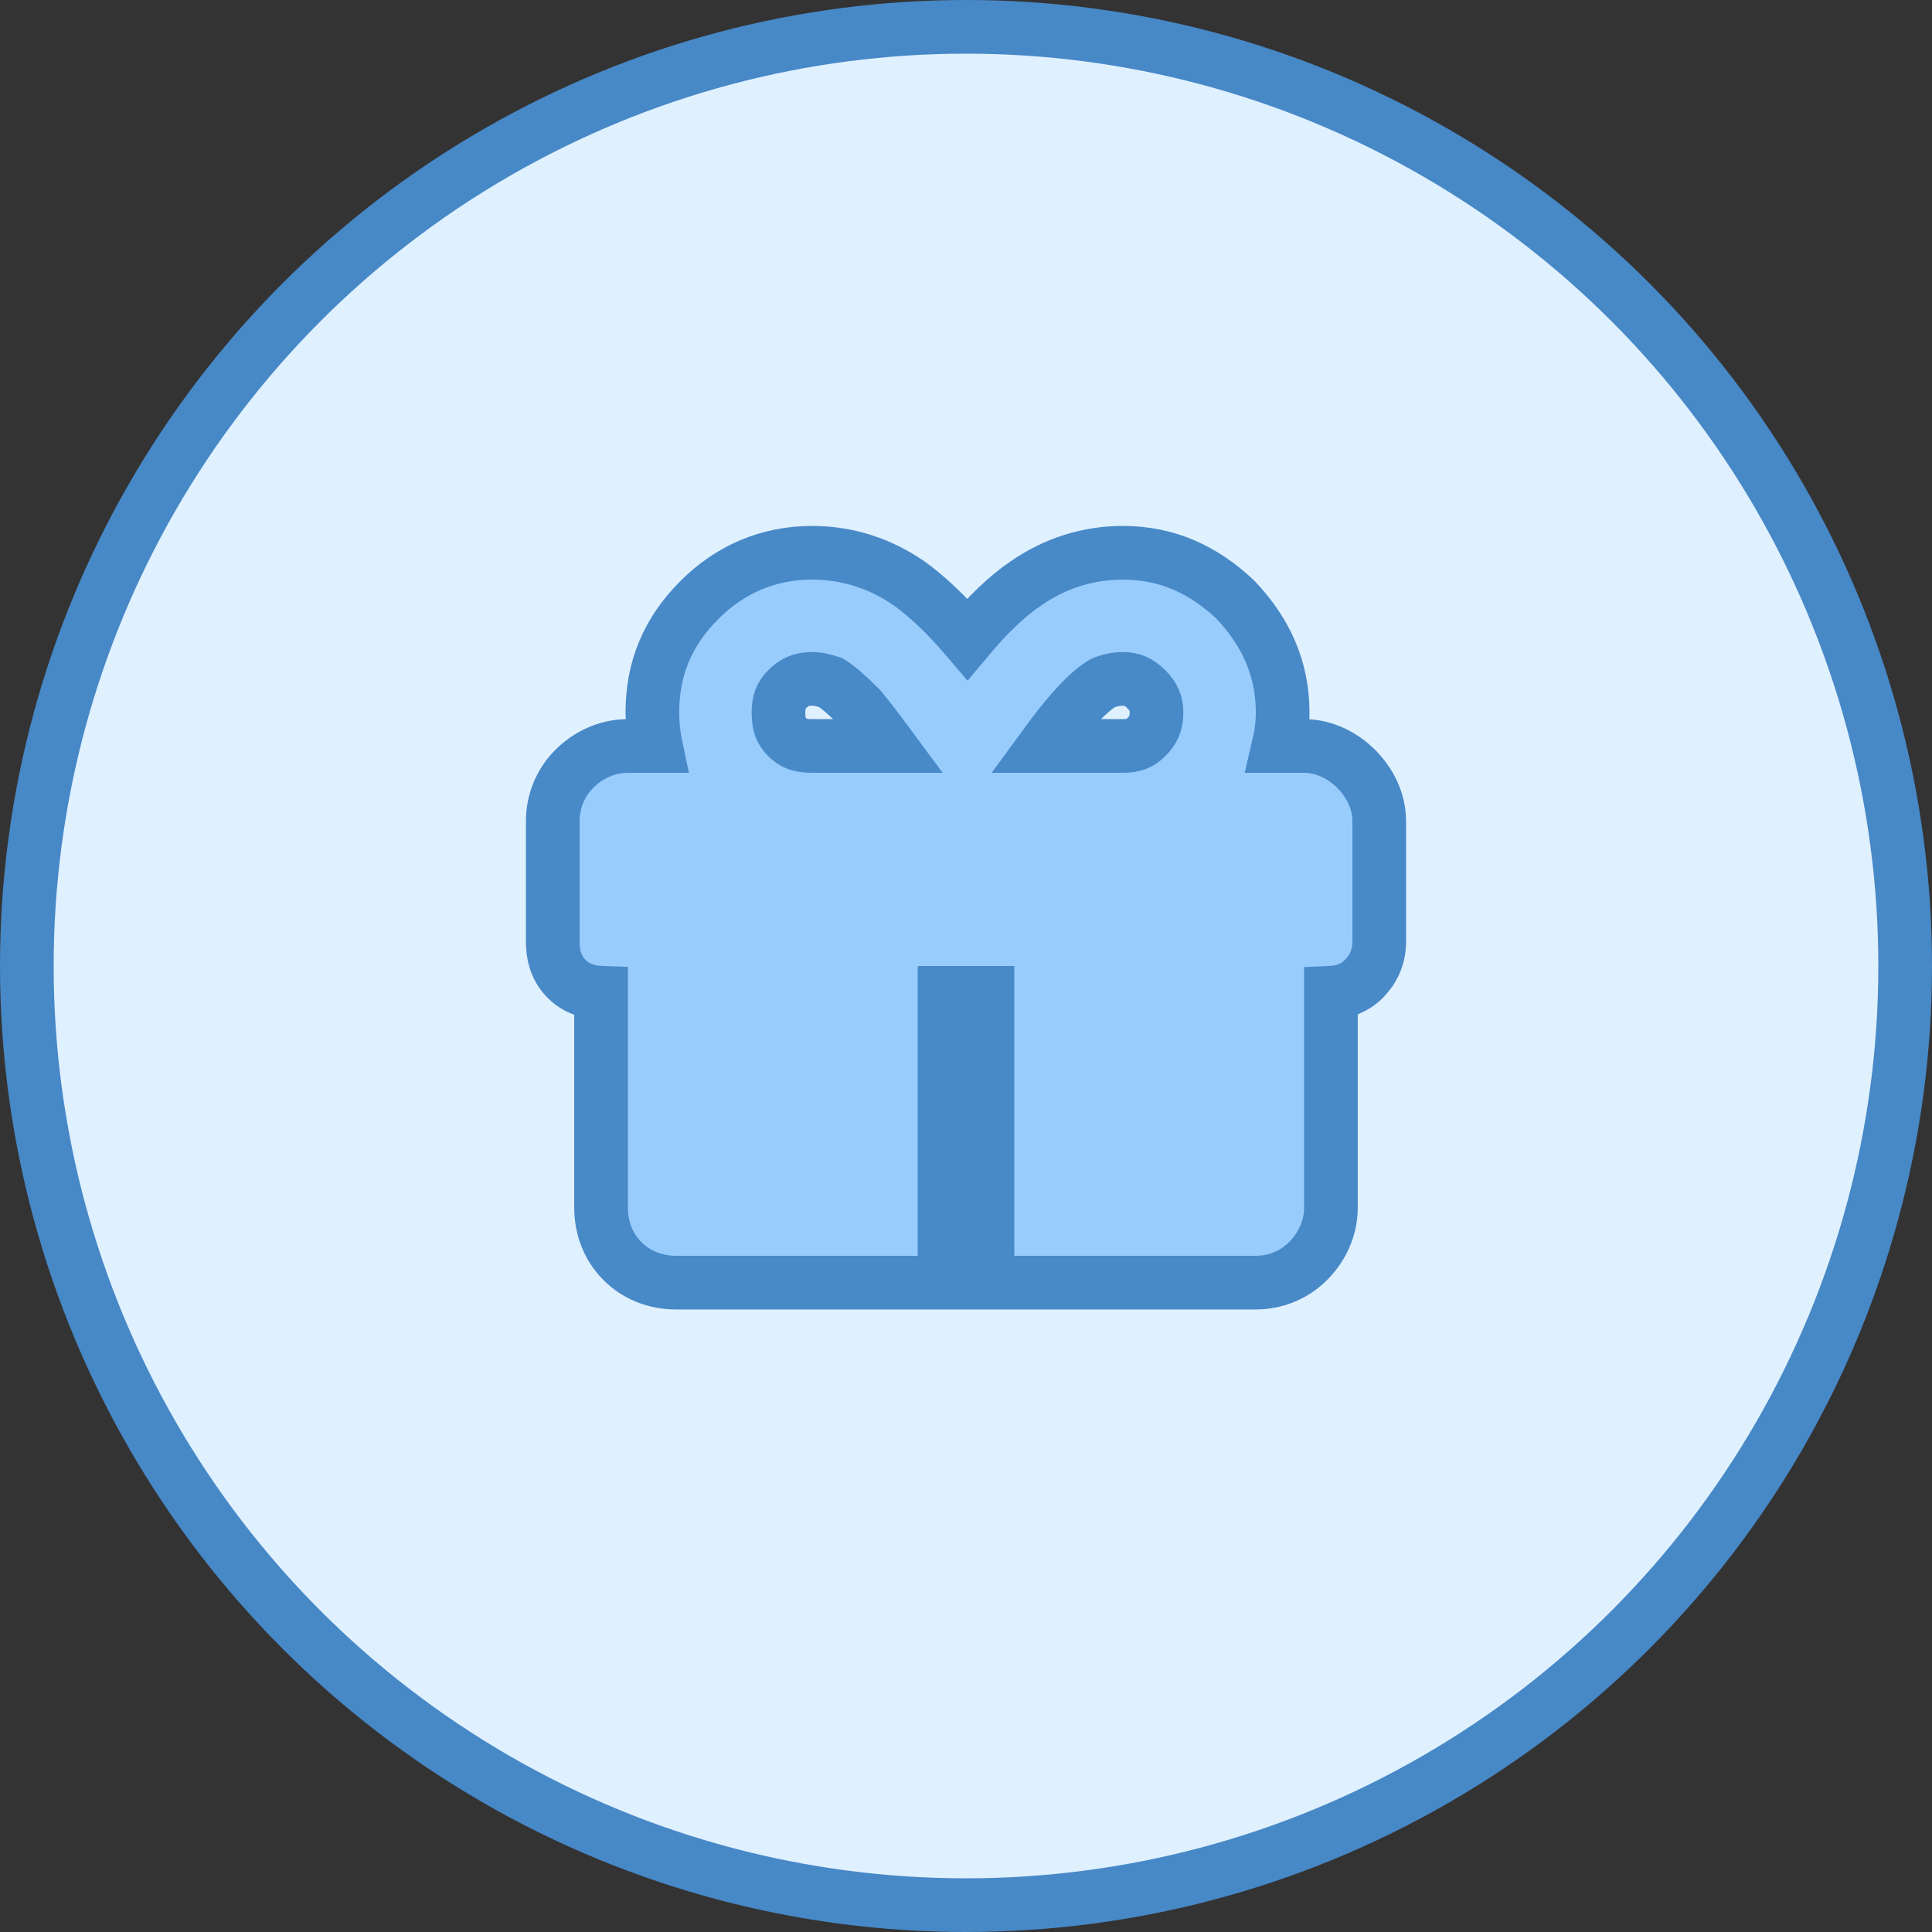 <svg width="36" height="36" viewBox="0 0 36 36" fill="none" xmlns="http://www.w3.org/2000/svg">
<rect x="0" y="0" width="36" height="36" fill="#333333" stroke="none"/>
<circle cx="18" cy="18" r="17.5" fill="#DFF0FE" stroke="#4788C7"/>
<path d="M11.2 18.499V18.9V22.5C11.2 22.868 11.325 23.226 11.6 23.5C11.874 23.775 12.232 23.9 12.6 23.9H17.1H17.6V23.4V18.9V18.5H18.4V18.9V23.4V23.9H18.9H23.4C23.749 23.9 24.104 23.769 24.372 23.5C24.618 23.255 24.8 22.908 24.8 22.5V18.9V18.499C24.984 18.491 25.22 18.434 25.413 18.241C25.581 18.073 25.7 17.837 25.7 17.55V15.3C25.7 14.912 25.511 14.567 25.272 14.328C25.033 14.089 24.688 13.9 24.3 13.9H23.825C23.872 13.701 23.9 13.493 23.9 13.275C23.9 12.455 23.585 11.774 23.032 11.188L23.023 11.178L23.012 11.168C22.427 10.615 21.745 10.3 20.925 10.3C20.257 10.3 19.654 10.502 19.126 10.864C18.762 11.107 18.399 11.462 18.026 11.908C17.643 11.458 17.274 11.109 16.941 10.871L16.941 10.871L16.933 10.866C16.405 10.503 15.8 10.3 15.131 10.3C14.319 10.3 13.603 10.609 13.034 11.178C12.434 11.777 12.156 12.467 12.156 13.275C12.156 13.481 12.176 13.692 12.22 13.9H11.7C11.293 13.9 10.945 14.082 10.7 14.328C10.431 14.596 10.3 14.951 10.3 15.3V17.55C10.3 17.752 10.34 18.022 10.559 18.241C10.76 18.442 11.005 18.492 11.2 18.499ZM20.028 13.191L20.028 13.191L20.031 13.188C20.26 12.934 20.43 12.793 20.568 12.719C20.666 12.682 20.791 12.65 20.925 12.65C21.091 12.65 21.22 12.702 21.359 12.841C21.498 12.98 21.55 13.109 21.55 13.275C21.55 13.476 21.493 13.603 21.359 13.737C21.243 13.853 21.125 13.9 20.925 13.9H19.462C19.678 13.604 19.868 13.366 20.028 13.191ZM16.027 13.191C16.176 13.37 16.359 13.609 16.574 13.9H15.131C14.896 13.9 14.781 13.849 14.669 13.737C14.557 13.625 14.506 13.51 14.506 13.275C14.506 13.075 14.553 12.957 14.669 12.841C14.803 12.707 14.931 12.65 15.131 12.65C15.253 12.65 15.345 12.675 15.484 12.72C15.612 12.801 15.783 12.947 16.027 13.191Z" fill="#98CCFD" stroke="#4889C8"/>
</svg>
